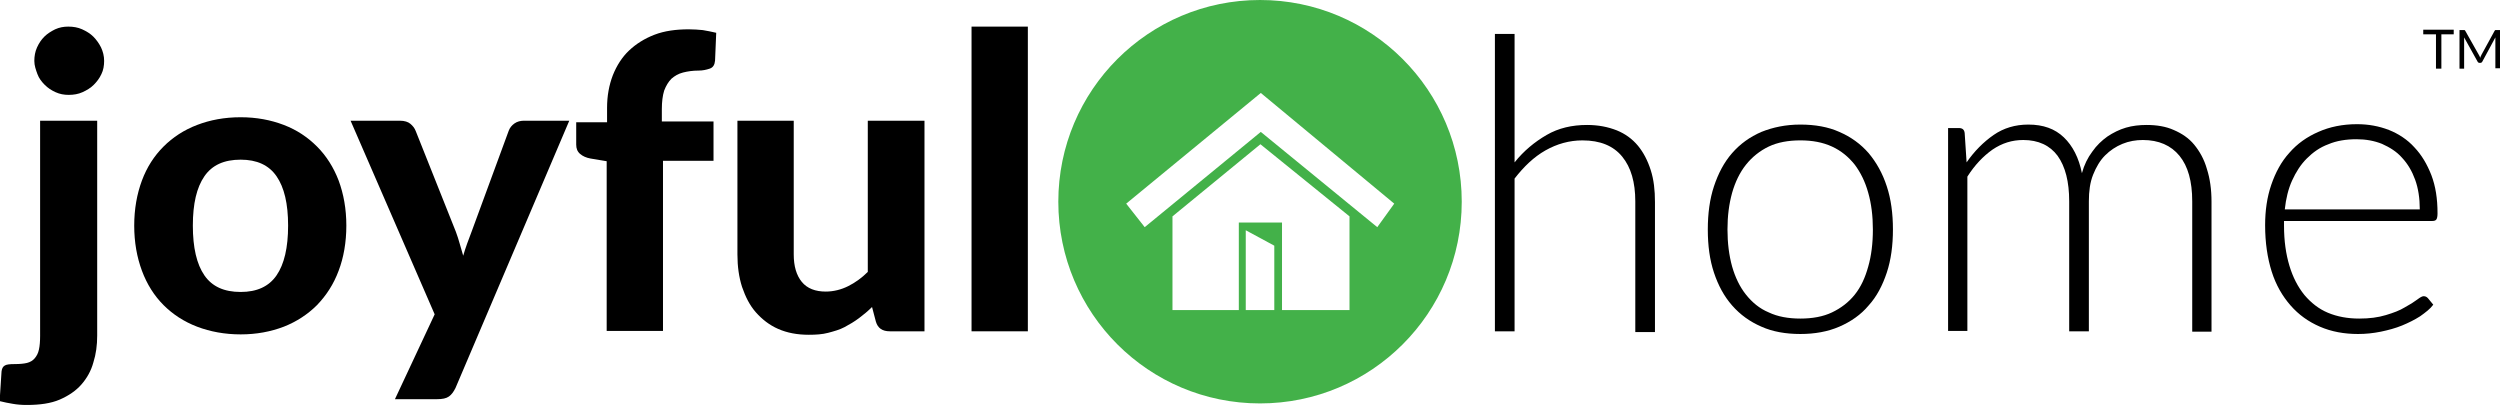 <?xml version="1.0" encoding="utf-8"?>
<!-- Generator: Adobe Illustrator 20.1.0, SVG Export Plug-In . SVG Version: 6.00 Build 0)  -->
<svg version="1.1" id="Layer_1" xmlns="http://www.w3.org/2000/svg" xmlns:xlink="http://www.w3.org/1999/xlink" x="0px" y="0px"
	 viewBox="0 0 648.2 105" style="enable-background:new 0 0 648.2 105;" xml:space="preserve">
<style type="text/css">
	.st0{fill:#43B149;}
</style>
<g>
	<g>
		<path d="M25.2,31.3V87c0,2.5-0.3,4.8-1,7c-0.6,2.2-1.7,4.1-3.1,5.7s-3.3,2.9-5.6,3.9c-2.3,1-5.2,1.4-8.6,1.4
			c-1.3,0-2.5-0.1-3.6-0.3c-1.1-0.2-2.3-0.4-3.4-0.7l0.5-7.7c0.1-0.7,0.3-1.2,0.8-1.5c0.4-0.3,1.3-0.4,2.6-0.4s2.4-0.1,3.2-0.3
			c0.8-0.2,1.5-0.6,2-1.2c0.5-0.6,0.9-1.3,1.1-2.3c0.2-0.9,0.3-2.1,0.3-3.5V31.3H25.2z M27,15.8c0,1.2-0.2,2.4-0.7,3.4
			c-0.5,1.1-1.2,2-2,2.8c-0.8,0.8-1.8,1.4-2.9,1.9c-1.1,0.5-2.3,0.7-3.6,0.7c-1.2,0-2.3-0.2-3.4-0.7c-1.1-0.5-2-1.1-2.8-1.9
			c-0.8-0.8-1.5-1.7-1.9-2.8S8.9,17,8.9,15.8c0-1.2,0.2-2.4,0.7-3.5c0.5-1.1,1.1-2,1.9-2.8c0.8-0.8,1.8-1.4,2.8-1.9
			c1.1-0.5,2.2-0.7,3.4-0.7c1.3,0,2.5,0.2,3.6,0.7c1.1,0.5,2.1,1.1,2.9,1.9c0.8,0.8,1.5,1.8,2,2.8C26.7,13.4,27,14.5,27,15.8z"/>
		<path d="M62.4,30.4c4.1,0,7.8,0.7,11.2,2c3.4,1.3,6.2,3.2,8.6,5.6c2.4,2.4,4.3,5.4,5.6,8.8c1.3,3.5,2,7.4,2,11.7
			c0,4.3-0.7,8.3-2,11.7c-1.3,3.5-3.2,6.4-5.6,8.9c-2.4,2.4-5.3,4.3-8.6,5.6c-3.4,1.3-7.1,2-11.2,2c-4.1,0-7.9-0.7-11.3-2
			c-3.4-1.3-6.3-3.2-8.7-5.6c-2.4-2.4-4.3-5.4-5.6-8.9c-1.3-3.5-2-7.4-2-11.7c0-4.3,0.7-8.2,2-11.7c1.3-3.5,3.2-6.4,5.6-8.8
			c2.4-2.4,5.3-4.3,8.7-5.6C54.5,31.1,58.2,30.4,62.4,30.4z M62.4,75.7c4.2,0,7.3-1.4,9.3-4.3c2-2.9,3-7.2,3-12.9
			c0-5.7-1-9.9-3-12.8c-2-2.9-5.1-4.3-9.3-4.3c-4.3,0-7.4,1.4-9.4,4.3c-2,2.9-3,7.1-3,12.8c0,5.7,1,10,3,12.9S58.1,75.7,62.4,75.7z"
			/>
		<path d="M147.6,31.3l-29.5,69.3c-0.5,1-1,1.7-1.7,2.2c-0.7,0.5-1.7,0.7-3.1,0.7h-10.9l10.3-22L90.9,31.3h12.8
			c1.2,0,2.1,0.3,2.7,0.8c0.6,0.5,1.1,1.1,1.4,1.9l10.4,26.1c0.4,1,0.7,2.1,1,3.1c0.3,1,0.6,2.1,0.9,3.1c0.6-2.1,1.4-4.2,2.2-6.3
			l9.6-26.1c0.3-0.8,0.8-1.4,1.5-1.9c0.7-0.5,1.6-0.7,2.4-0.7H147.6z"/>
		<path d="M157.3,85.9V41.8l-4.2-0.7c-1.1-0.2-2-0.6-2.7-1.2c-0.7-0.6-1-1.4-1-2.4v-5.8h8V28c0-3.1,0.5-5.9,1.5-8.5
			c1-2.5,2.4-4.7,4.2-6.4c1.8-1.7,4-3.1,6.6-4.1s5.6-1.4,8.9-1.4c1.3,0,2.5,0.1,3.6,0.2c1.1,0.2,2.3,0.4,3.5,0.7l-0.3,7.2
			c-0.1,1.1-0.5,1.8-1.4,2.1c-0.9,0.3-1.8,0.5-2.9,0.5c-1.5,0-2.8,0.2-4,0.5c-1.2,0.3-2.2,0.9-3,1.6c-0.8,0.8-1.4,1.8-1.9,3.1
			c-0.4,1.3-0.6,2.9-0.6,4.8v3.2H185v10.2h-13.1v44.1H157.3z"/>
		<path d="M239.7,31.3v54.6h-9c-1.9,0-3.1-0.8-3.6-2.5l-1-3.8c-1.1,1.1-2.2,2-3.4,2.9c-1.2,0.9-2.4,1.6-3.7,2.3s-2.8,1.1-4.3,1.5
			c-1.5,0.4-3.2,0.5-5,0.5c-3,0-5.6-0.5-7.9-1.5c-2.3-1-4.2-2.5-5.8-4.3c-1.6-1.8-2.7-4-3.6-6.6c-0.8-2.5-1.2-5.3-1.2-8.4V31.3h14.6
			V66c0,3,0.7,5.4,2.1,7.1c1.4,1.7,3.5,2.5,6.2,2.5c2,0,4-0.5,5.8-1.4c1.8-0.9,3.5-2.1,5.1-3.7V31.3H239.7z"/>
		<path d="M266.5,6.9v79h-14.6v-79H266.5z"/>
	</g>
	<g>
		<g>
			<path d="M392.7,42.1c2.4-3,5.2-5.3,8.3-7.1c3.1-1.8,6.6-2.6,10.5-2.6c2.9,0,5.4,0.5,7.7,1.4c2.2,0.9,4,2.2,5.5,4
				c1.4,1.7,2.5,3.8,3.3,6.3s1.1,5.2,1.1,8.3v33.7h-5.1V52.2c0-4.9-1.1-8.8-3.4-11.6c-2.3-2.8-5.7-4.2-10.3-4.2
				c-3.4,0-6.6,0.9-9.6,2.6c-3,1.7-5.6,4.2-8,7.3v39.6h-5.1V8.8h5.1V42.1z"/>
			<path d="M466.8,32.3c3.8,0,7.2,0.6,10.1,1.9c3,1.3,5.5,3.1,7.6,5.5c2,2.4,3.6,5.2,4.7,8.6c1.1,3.3,1.6,7.1,1.6,11.2
				c0,4.1-0.5,7.9-1.6,11.2c-1.1,3.3-2.6,6.2-4.7,8.5c-2,2.4-4.6,4.2-7.6,5.5c-3,1.3-6.4,1.9-10.1,1.9c-3.8,0-7.2-0.6-10.1-1.9
				c-3-1.3-5.5-3.1-7.6-5.5c-2.1-2.4-3.6-5.2-4.7-8.5c-1.1-3.3-1.6-7-1.6-11.2c0-4.1,0.5-7.9,1.6-11.2c1.1-3.3,2.6-6.2,4.7-8.6
				c2.1-2.4,4.6-4.2,7.6-5.5C459.7,33,463,32.3,466.8,32.3z M466.8,82.6c3.1,0,5.9-0.5,8.2-1.6c2.3-1.1,4.3-2.6,5.9-4.6
				s2.7-4.4,3.5-7.3c0.8-2.8,1.2-6,1.2-9.6c0-3.5-0.4-6.7-1.2-9.5c-0.8-2.9-2-5.3-3.5-7.3c-1.6-2-3.5-3.6-5.9-4.7
				c-2.4-1.1-5.1-1.6-8.2-1.6c-3.1,0-5.9,0.5-8.2,1.6c-2.3,1.1-4.3,2.7-5.9,4.7c-1.6,2-2.8,4.5-3.6,7.3c-0.8,2.9-1.2,6-1.2,9.5
				c0,3.5,0.4,6.7,1.2,9.6c0.8,2.8,2,5.3,3.6,7.3s3.5,3.6,5.9,4.6C460.9,82.1,463.7,82.6,466.8,82.6z"/>
			<path d="M505.1,85.9V33.2h2.8c0.9,0,1.4,0.4,1.5,1.3l0.5,7.6c2-2.9,4.4-5.3,7-7.1c2.6-1.8,5.6-2.7,9-2.7c3.9,0,6.9,1.1,9.2,3.3
				c2.3,2.2,3.9,5.3,4.7,9.3c0.6-2.2,1.5-4,2.7-5.6c1.1-1.6,2.5-2.9,3.9-3.9c1.5-1,3.1-1.8,4.8-2.3c1.7-0.5,3.5-0.7,5.4-0.7
				c2.6,0,5,0.4,7,1.3c2.1,0.9,3.9,2.1,5.3,3.8c1.4,1.7,2.6,3.8,3.3,6.3c0.8,2.5,1.2,5.3,1.2,8.5v33.7h-5V52.2
				c0-5.2-1.1-9.1-3.3-11.8s-5.4-4.1-9.5-4.1c-1.8,0-3.6,0.3-5.3,1c-1.7,0.7-3.2,1.7-4.5,3c-1.3,1.3-2.3,3-3.1,5
				c-0.8,2-1.1,4.3-1.1,6.9v33.7h-5.1V52.2c0-5.1-1-9-3-11.8c-2-2.7-5-4.1-8.9-4.1c-2.9,0-5.5,0.8-8,2.5c-2.4,1.7-4.6,4-6.5,7v40
				H505.1z"/>
			<path d="M592.2,57.5v1c0,4,0.5,7.4,1.4,10.4c0.9,3,2.2,5.5,3.9,7.6c1.7,2,3.7,3.6,6.1,4.6c2.4,1,5.1,1.5,8.1,1.5
				c2.7,0,4.9-0.3,6.9-0.9s3.6-1.2,4.9-2c1.3-0.7,2.4-1.4,3.2-2c0.8-0.6,1.3-0.9,1.7-0.9c0.5,0,0.8,0.2,1.1,0.5l1.4,1.7
				c-0.8,1.1-2,2-3.4,3c-1.4,0.9-3,1.7-4.7,2.4c-1.7,0.7-3.6,1.2-5.5,1.6c-2,0.4-3.9,0.6-5.9,0.6c-3.6,0-6.9-0.6-9.9-1.9
				c-3-1.3-5.5-3.1-7.6-5.5c-2.1-2.4-3.8-5.3-4.9-8.8c-1.1-3.5-1.7-7.5-1.7-12c0-3.8,0.5-7.3,1.6-10.5c1.1-3.2,2.6-6,4.7-8.3
				c2-2.3,4.5-4.1,7.5-5.4c2.9-1.3,6.3-2,10-2c3,0,5.7,0.5,8.3,1.5c2.5,1,4.8,2.5,6.6,4.5c1.9,2,3.3,4.4,4.4,7.2
				c1.1,2.9,1.6,6.1,1.6,9.9c0,0.8-0.1,1.3-0.3,1.6c-0.2,0.3-0.6,0.4-1.1,0.4H592.2z M627.4,54.2c0-2.8-0.4-5.4-1.2-7.6
				c-0.8-2.2-1.9-4.1-3.4-5.7c-1.4-1.6-3.2-2.7-5.2-3.6c-2-0.8-4.2-1.2-6.6-1.2c-2.7,0-5.2,0.4-7.3,1.3c-2.2,0.8-4,2.1-5.6,3.7
				c-1.6,1.6-2.8,3.5-3.8,5.7s-1.6,4.7-1.9,7.5H627.4z"/>
		</g>
		<g>
			<path d="M636.3,8.9H633v8.9h-1.4V8.9h-3.3V7.7h7.9V8.9z"/>
			<path d="M648.2,7.7v10H647v-7.4c0-0.1,0-0.2,0-0.3c0-0.1,0-0.2,0-0.3l-3.4,6.3c-0.1,0.2-0.3,0.3-0.5,0.3h-0.2
				c-0.2,0-0.4-0.1-0.5-0.3l-3.5-6.3c0,0.2,0,0.5,0,0.7v7.4h-1.2v-10h1c0.1,0,0.2,0,0.3,0c0.1,0,0.1,0.1,0.2,0.2l3.5,6.2
				c0.1,0.1,0.1,0.2,0.2,0.4c0.1,0.1,0.1,0.2,0.2,0.4c0-0.1,0.1-0.3,0.1-0.4c0.1-0.1,0.1-0.2,0.2-0.4l3.4-6.2
				c0.1-0.1,0.1-0.2,0.2-0.2s0.2,0,0.3,0H648.2z"/>
		</g>
	</g>
	<path class="st0" d="M379,52.3c0,28.9-23.4,52.3-52.3,52.3c-28.9,0-52.3-23.4-52.3-52.3S297.8,0,326.7,0C355.6,0,379,23.4,379,52.3
		z M296.8,58.9l30.1-24.7l30.2,24.7l4.4-6.1l-34.6-28.7l-34.9,28.7L296.8,58.9z M303.9,80.4h17.3V57.7h11.2v22.7h17.5V56.1
		l-23.1-18.7l-22.8,18.7V80.4z M323,80.4h7.4V63.7l-7.4-4V80.4z"/>
</g>
</svg>
